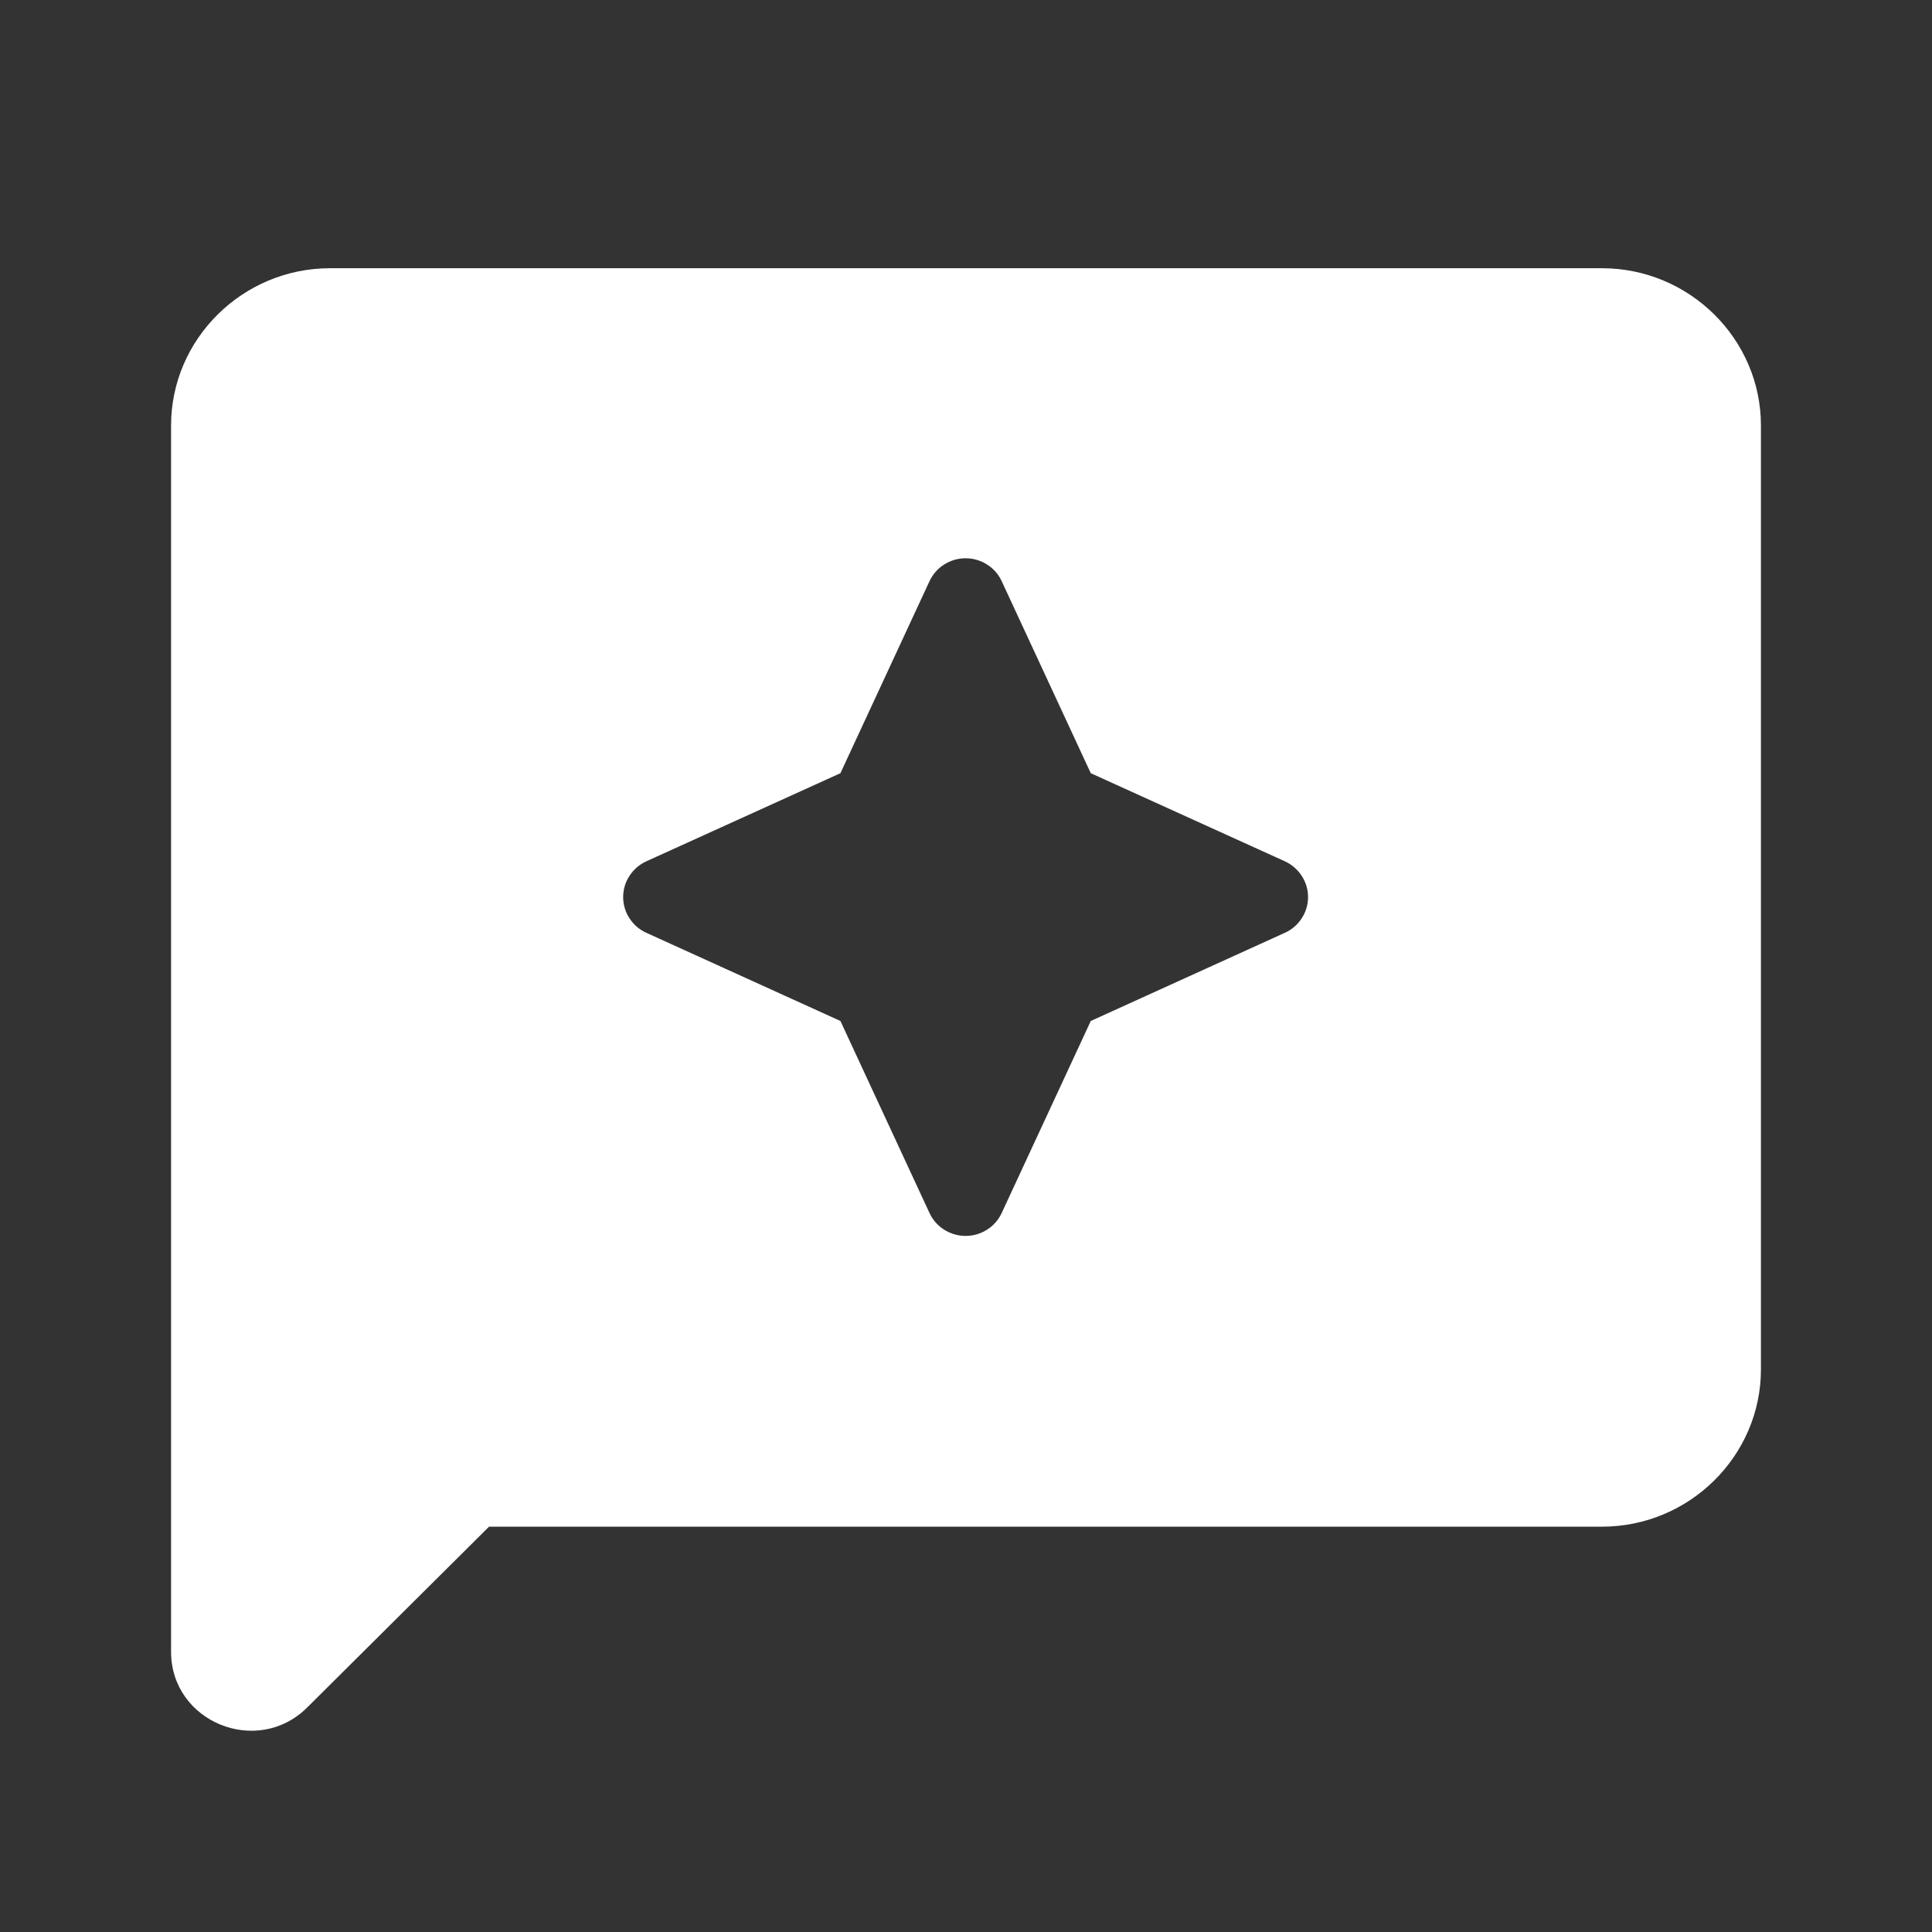 <svg width="24" height="24" viewBox="0 0 24 24" fill="none" xmlns="http://www.w3.org/2000/svg">
<rect x="0" y="0" width="24" height="24" fill="#333333" stroke="none"/>
<g clip-path="url(#clip0)">
<path d="M19.9 3.332H4.1C3.014 3.332 2.125 4.211 2.125 5.286V20.519C2.125 21.389 3.192 21.828 3.814 21.213L6.075 18.965H19.9C20.986 18.965 21.875 18.086 21.875 17.011V5.286C21.875 4.211 20.986 3.332 19.9 3.332ZM13.55 12.683L12.444 15.067C12.405 15.152 12.342 15.225 12.262 15.275C12.182 15.326 12.09 15.353 11.995 15.353C11.9 15.353 11.808 15.326 11.728 15.275C11.648 15.225 11.585 15.152 11.546 15.067L10.44 12.683L8.03 11.588C7.944 11.55 7.871 11.487 7.82 11.408C7.768 11.329 7.741 11.238 7.741 11.144C7.741 11.05 7.768 10.958 7.82 10.88C7.871 10.801 7.944 10.738 8.03 10.699L10.44 9.605L11.546 7.221C11.585 7.136 11.648 7.063 11.728 7.013C11.808 6.962 11.9 6.935 11.995 6.935C12.09 6.935 12.182 6.962 12.262 7.013C12.342 7.063 12.405 7.136 12.444 7.221L13.55 9.605L15.96 10.699C16.046 10.738 16.119 10.801 16.17 10.88C16.222 10.958 16.249 11.05 16.249 11.144C16.249 11.238 16.222 11.329 16.17 11.408C16.119 11.487 16.046 11.55 15.96 11.588L13.55 12.683V12.683Z" fill="white"/>
</g>
<defs>
<clipPath id="clip0">
<rect width="20" height="19" fill="white" transform="translate(2 2.5)"/>
</clipPath>
</defs>
</svg>
